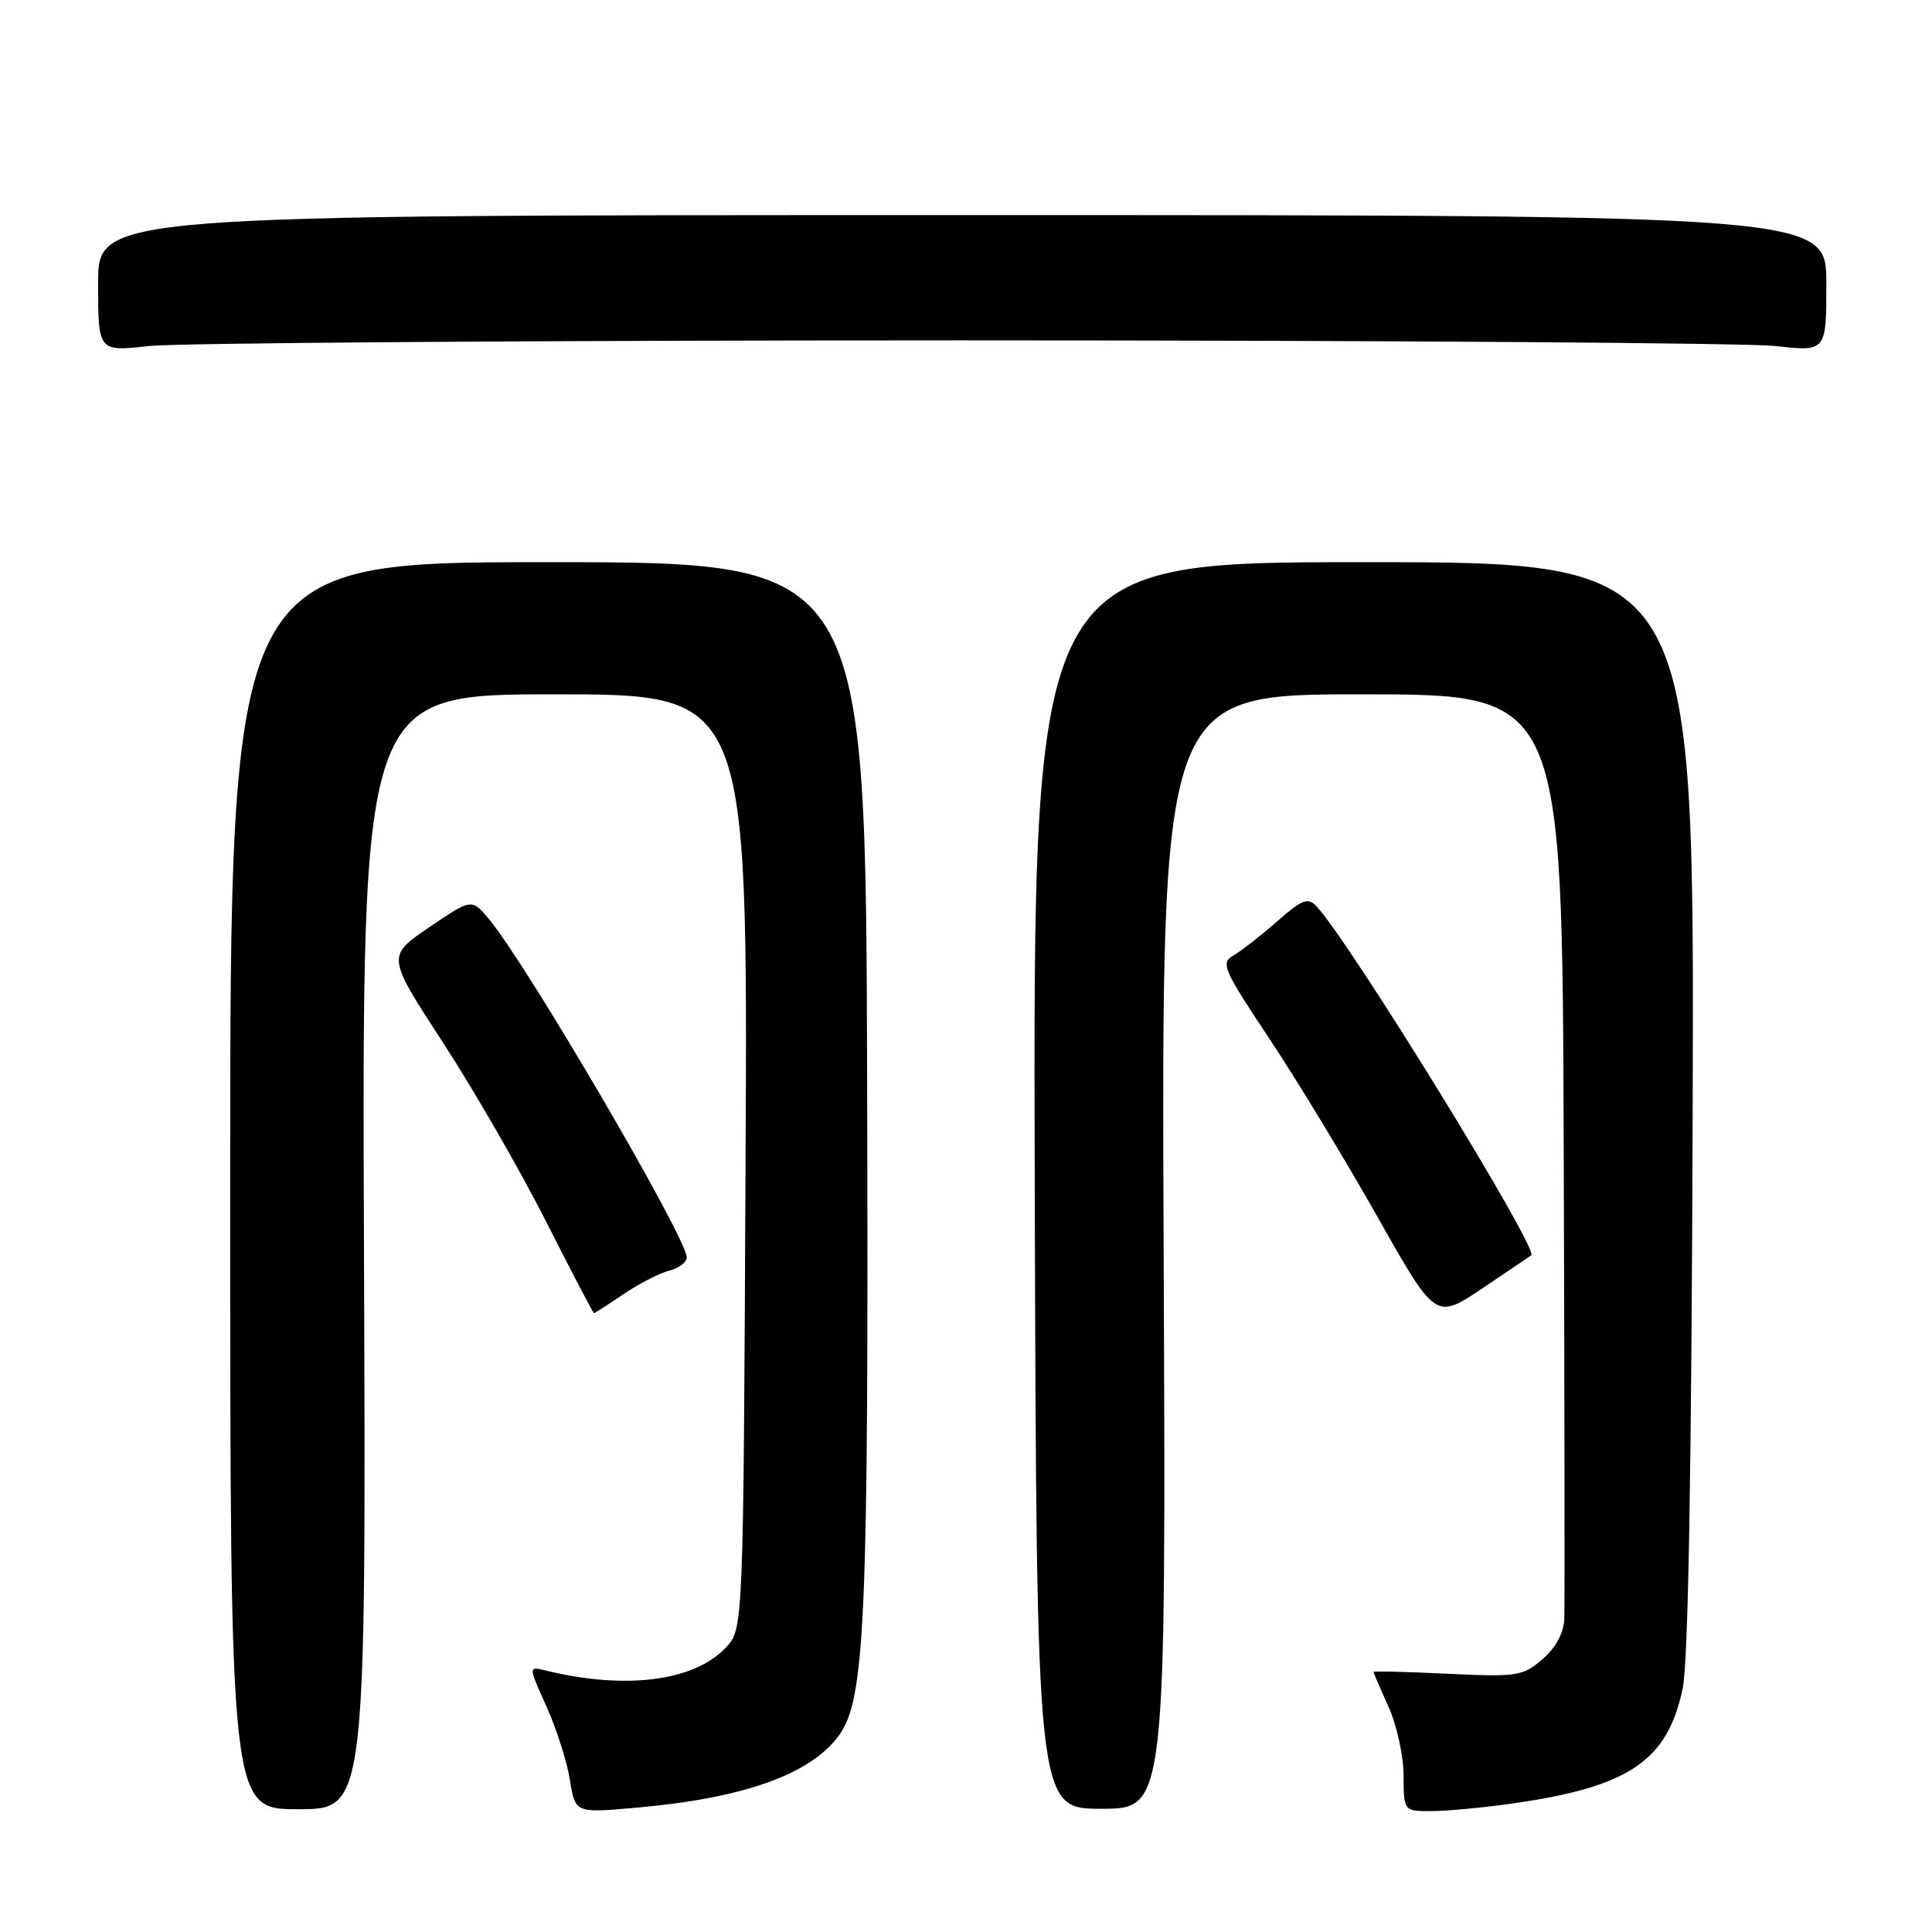 <?xml version="1.0" encoding="UTF-8" standalone="no"?>
<!DOCTYPE svg PUBLIC "-//W3C//DTD SVG 1.1//EN" "http://www.w3.org/Graphics/SVG/1.1/DTD/svg11.dtd" >
<svg xmlns="http://www.w3.org/2000/svg" xmlns:xlink="http://www.w3.org/1999/xlink" version="1.1" viewBox="0 0 256 256">
 <g >
 <path fill="currentColor"
d=" M 48.23 165.86 C 47.95 92.00 47.95 92.00 73.52 92.00 C 99.09 92.00 99.09 92.00 98.79 153.92 C 98.50 215.84 98.50 215.84 96.18 218.31 C 91.97 222.79 82.86 223.94 72.26 221.34 C 70.01 220.79 70.01 220.79 72.42 226.14 C 73.74 229.09 75.14 233.47 75.52 235.87 C 76.22 240.24 76.22 240.24 84.19 239.54 C 98.44 238.30 107.34 235.15 111.13 230.00 C 114.65 225.22 115.10 214.89 114.90 143.49 C 114.72 74.49 114.72 74.49 72.61 74.49 C 30.50 74.50 30.50 74.50 30.50 157.11 C 30.50 239.73 30.50 239.73 39.50 239.73 C 48.50 239.73 48.50 239.73 48.23 165.86 Z  M 154.19 165.83 C 153.88 92.00 153.88 92.00 180.44 92.00 C 207.00 92.00 207.00 92.00 207.20 151.75 C 207.31 184.61 207.34 212.84 207.28 214.49 C 207.20 216.41 206.16 218.32 204.38 219.86 C 201.76 222.11 201.04 222.22 191.80 221.78 C 186.41 221.52 182.00 221.41 182.00 221.54 C 182.00 221.67 182.89 223.74 183.98 226.14 C 185.07 228.54 185.97 232.64 185.98 235.25 C 186.00 240.00 186.00 240.00 189.75 239.98 C 191.81 239.97 196.65 239.51 200.50 238.96 C 215.85 236.77 220.94 233.33 222.96 223.76 C 223.71 220.24 224.14 194.69 224.29 146.49 C 224.50 74.49 224.50 74.49 180.69 74.49 C 136.87 74.50 136.87 74.50 137.11 157.08 C 137.35 239.67 137.35 239.67 145.93 239.67 C 154.50 239.67 154.50 239.67 154.19 165.83 Z  M 202.90 166.33 C 203.94 165.55 178.76 124.64 174.44 120.09 C 173.30 118.88 172.54 119.17 169.22 122.09 C 167.09 123.96 164.49 125.99 163.46 126.59 C 161.71 127.59 162.05 128.39 168.17 137.59 C 171.80 143.04 178.24 153.66 182.49 161.18 C 190.22 174.87 190.22 174.87 196.36 170.75 C 199.74 168.48 202.68 166.50 202.90 166.33 Z  M 82.63 171.47 C 84.68 170.09 87.40 168.69 88.68 168.37 C 89.95 168.05 91.00 167.26 91.00 166.62 C 91.00 164.03 69.81 127.79 64.78 121.77 C 62.50 119.05 62.50 119.05 56.87 122.87 C 51.24 126.70 51.24 126.70 58.67 138.10 C 62.75 144.37 68.89 155.01 72.30 161.75 C 75.71 168.48 78.59 173.99 78.71 174.00 C 78.82 174.00 80.59 172.86 82.63 171.47 Z  M 127.50 45.10 C 183.05 45.10 231.54 45.44 235.25 45.85 C 242.00 46.60 242.00 46.60 242.00 37.55 C 242.00 28.50 242.00 28.50 127.50 28.50 C 13.00 28.50 13.00 28.50 13.00 37.55 C 13.00 46.60 13.00 46.60 19.75 45.85 C 23.46 45.44 71.95 45.10 127.50 45.10 Z "/>
</g>
</svg>